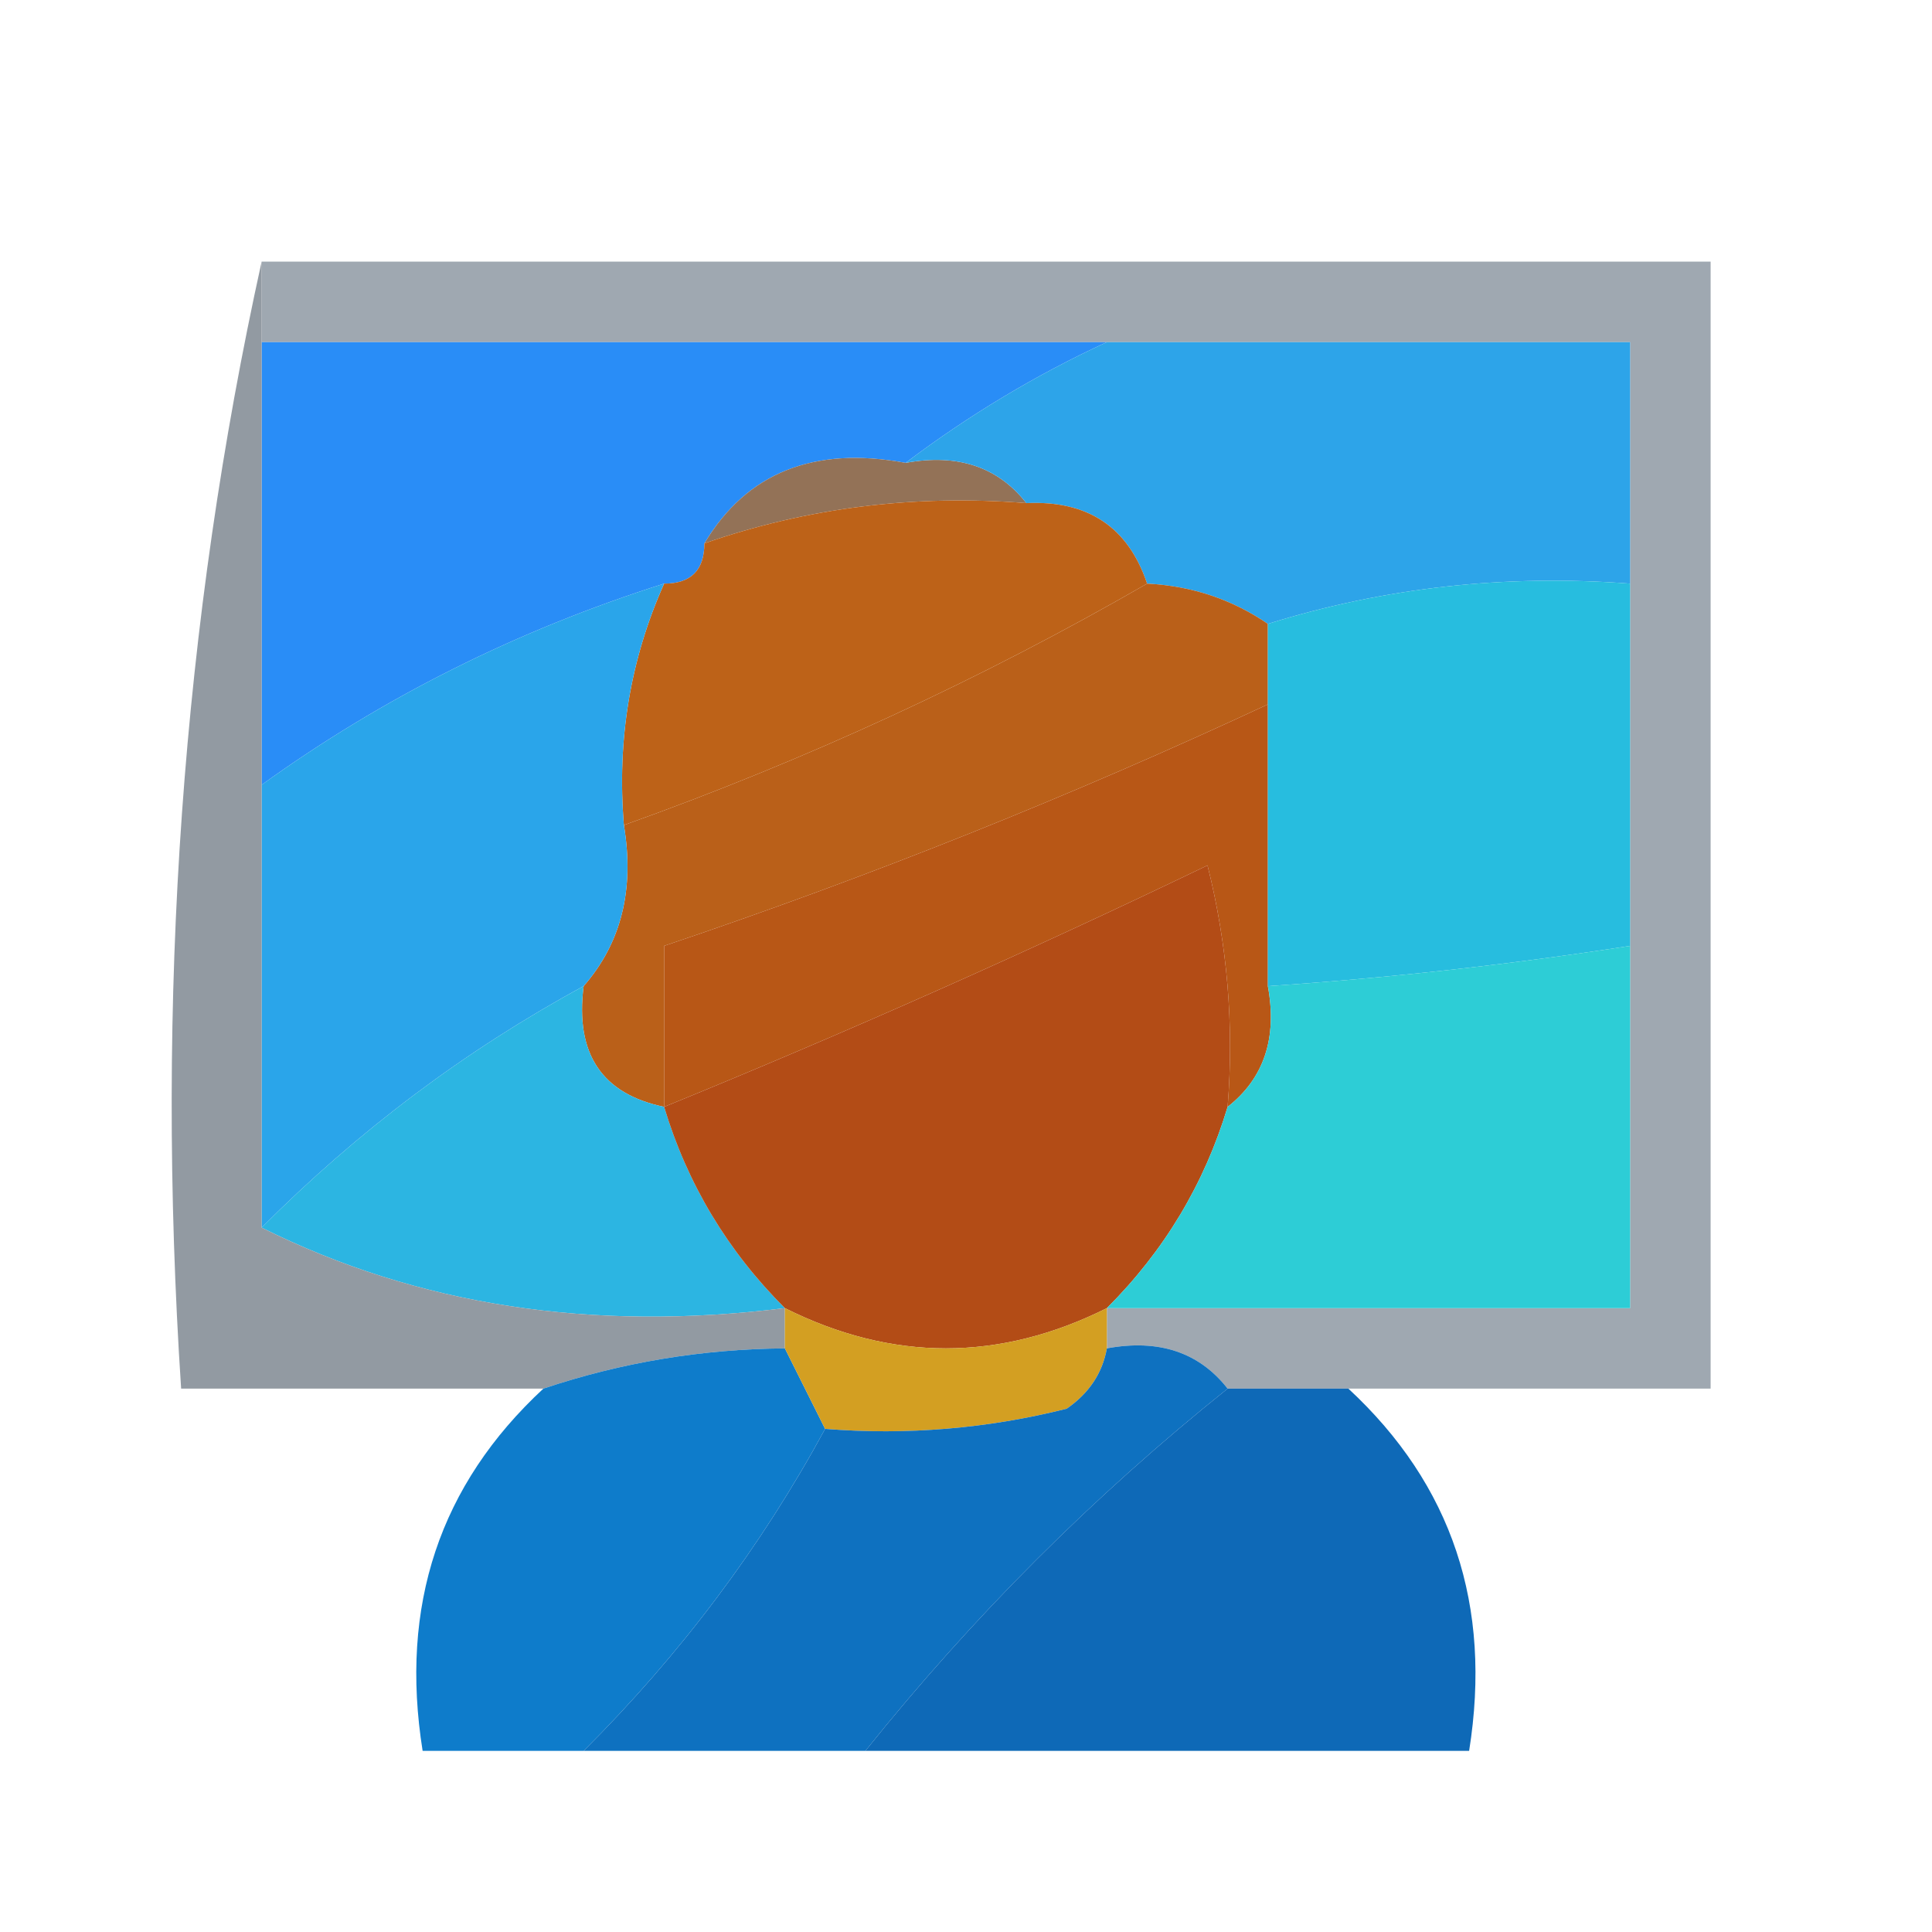 <?xml version="1.0" encoding="UTF-8"?>
<!DOCTYPE svg PUBLIC "-//W3C//DTD SVG 1.1//EN" "http://www.w3.org/Graphics/SVG/1.1/DTD/svg11.dtd">
<svg xmlns="http://www.w3.org/2000/svg" version="1.1" width="48px" height="48px" style="shape-rendering: geometricprecision; text-rendering: geometricprecision; image-rendering: optimizequality; fill-rule: evenodd; clip-rule: evenodd" xmlns:xlink="http://www.w3.org/1999/xlink">
<g><path style="opacity: .968" fill="#9ca5ae" d="M 6.5,6.5 C 18.5,6.5 30.5,6.5 42.5,6.5C 42.5,15.833 42.5,25.167 42.5,34.5C 39.5,34.5 36.5,34.5 33.5,34.5C 32.5,34.5 31.5,34.5 30.5,34.5C 29.791,33.596 28.791,33.263 27.5,33.5C 27.5,33.167 27.5,32.833 27.5,32.5C 31.833,32.5 36.167,32.5 40.5,32.5C 40.5,29.5 40.5,26.5 40.5,23.5C 40.5,20.5 40.5,17.5 40.5,14.5C 40.5,12.5 40.5,10.5 40.5,8.5C 36.167,8.5 31.833,8.5 27.5,8.5C 20.5,8.5 13.5,8.5 6.5,8.5C 6.5,7.833 6.5,7.167 6.5,6.5 Z"></path></g>
<g><path style="opacity: 1" fill="#298df7" d="M 6.5,8.5 C 13.5,8.5 20.5,8.5 27.5,8.5C 25.739,9.313 24.073,10.313 22.5,11.5C 20.219,11.077 18.552,11.744 17.5,13.5C 17.5,14.167 17.167,14.5 16.5,14.5C 12.856,15.655 9.523,17.322 6.5,19.5C 6.5,15.833 6.5,12.167 6.5,8.5 Z"></path></g>
<g><path style="opacity: 1" fill="#937257" d="M 22.5,11.5 C 23.791,11.263 24.791,11.596 25.5,12.5C 22.721,12.279 20.055,12.612 17.5,13.5C 18.552,11.744 20.219,11.077 22.5,11.5 Z"></path></g>
<g><path style="opacity: 1" fill="#2da4e9" d="M 27.5,8.5 C 31.833,8.5 36.167,8.5 40.5,8.5C 40.5,10.5 40.5,12.5 40.5,14.5C 37.392,14.264 34.392,14.598 31.5,15.5C 30.609,14.89 29.609,14.557 28.5,14.5C 28.027,13.094 27.027,12.427 25.5,12.5C 24.791,11.596 23.791,11.263 22.5,11.5C 24.073,10.313 25.739,9.313 27.5,8.5 Z"></path></g>
<g><path style="opacity: 1" fill="#bd6218" d="M 25.5,12.5 C 27.027,12.427 28.027,13.094 28.5,14.5C 24.371,16.88 20.037,18.88 15.5,20.5C 15.325,18.379 15.659,16.379 16.5,14.5C 17.167,14.5 17.5,14.167 17.5,13.5C 20.055,12.612 22.721,12.279 25.5,12.5 Z"></path></g>
<g><path style="opacity: 1" fill="#ba6019" d="M 28.5,14.5 C 29.609,14.557 30.609,14.89 31.5,15.5C 31.5,16.167 31.5,16.833 31.5,17.5C 26.607,19.781 21.607,21.781 16.5,23.5C 16.5,24.833 16.5,26.167 16.5,27.5C 14.952,27.179 14.285,26.179 14.5,24.5C 15.434,23.432 15.768,22.099 15.5,20.5C 20.037,18.88 24.371,16.88 28.5,14.5 Z"></path></g>
<g><path style="opacity: 1" fill="#b85716" d="M 31.5,17.5 C 31.5,19.833 31.5,22.167 31.5,24.5C 31.737,25.791 31.404,26.791 30.5,27.5C 30.662,25.473 30.495,23.473 30,21.5C 25.548,23.643 21.048,25.643 16.5,27.5C 16.5,26.167 16.5,24.833 16.5,23.5C 21.607,21.781 26.607,19.781 31.5,17.5 Z"></path></g>
<g><path style="opacity: 1" fill="#27bddf" d="M 40.5,14.5 C 40.5,17.5 40.5,20.5 40.5,23.5C 37.518,23.963 34.518,24.296 31.5,24.5C 31.5,22.167 31.5,19.833 31.5,17.5C 31.5,16.833 31.5,16.167 31.5,15.5C 34.392,14.598 37.392,14.264 40.5,14.5 Z"></path></g>
<g><path style="opacity: 1" fill="#2aa5ea" d="M 16.5,14.5 C 15.659,16.379 15.325,18.379 15.5,20.5C 15.768,22.099 15.434,23.432 14.5,24.5C 11.569,26.091 8.902,28.091 6.5,30.5C 6.5,26.833 6.5,23.167 6.5,19.5C 9.523,17.322 12.856,15.655 16.5,14.5 Z"></path></g>
<g><path style="opacity: 1" fill="#2cb5e2" d="M 14.5,24.5 C 14.285,26.179 14.952,27.179 16.5,27.5C 17.075,29.411 18.075,31.078 19.5,32.5C 14.706,33.097 10.373,32.43 6.5,30.5C 8.902,28.091 11.569,26.091 14.5,24.5 Z"></path></g>
<g><path style="opacity: .967" fill="#8f979f" d="M 6.5,6.5 C 6.5,7.167 6.5,7.833 6.5,8.5C 6.5,12.167 6.5,15.833 6.5,19.5C 6.5,23.167 6.5,26.833 6.5,30.5C 10.373,32.43 14.706,33.097 19.5,32.5C 19.5,32.833 19.5,33.167 19.5,33.5C 17.435,33.517 15.435,33.85 13.5,34.5C 10.5,34.5 7.5,34.5 4.5,34.5C 3.861,24.773 4.528,15.44 6.5,6.5 Z"></path></g>
<g><path style="opacity: 1" fill="#b34c16" d="M 30.5,27.5 C 29.925,29.411 28.925,31.078 27.5,32.5C 24.833,33.833 22.167,33.833 19.5,32.5C 18.075,31.078 17.075,29.411 16.5,27.5C 21.048,25.643 25.548,23.643 30,21.5C 30.495,23.473 30.662,25.473 30.5,27.5 Z"></path></g>
<g><path style="opacity: 1" fill="#2dcdd6" d="M 40.5,23.5 C 40.5,26.5 40.5,29.5 40.5,32.5C 36.167,32.5 31.833,32.5 27.5,32.5C 28.925,31.078 29.925,29.411 30.5,27.5C 31.404,26.791 31.737,25.791 31.5,24.5C 34.518,24.296 37.518,23.963 40.5,23.5 Z"></path></g>
<g><path style="opacity: .972" fill="#0878c9" d="M 19.5,33.5 C 19.833,34.167 20.167,34.833 20.5,35.5C 18.909,38.431 16.909,41.098 14.5,43.5C 13.167,43.5 11.833,43.5 10.5,43.5C 9.924,39.888 10.924,36.888 13.5,34.5C 15.435,33.85 17.435,33.517 19.5,33.5 Z"></path></g>
<g><path style="opacity: 1" fill="#d39f22" d="M 19.5,32.5 C 22.167,33.833 24.833,33.833 27.5,32.5C 27.5,32.833 27.5,33.167 27.5,33.5C 27.389,34.117 27.056,34.617 26.5,35C 24.527,35.495 22.527,35.662 20.5,35.5C 20.167,34.833 19.833,34.167 19.5,33.5C 19.5,33.167 19.5,32.833 19.5,32.5 Z"></path></g>
<g><path style="opacity: 1" fill="#0e71c0" d="M 27.5,33.5 C 28.791,33.263 29.791,33.596 30.5,34.5C 27.167,37.167 24.167,40.167 21.5,43.5C 19.167,43.5 16.833,43.5 14.5,43.5C 16.909,41.098 18.909,38.431 20.5,35.5C 22.527,35.662 24.527,35.495 26.5,35C 27.056,34.617 27.389,34.117 27.5,33.5 Z"></path></g>
<g><path style="opacity: .944" fill="#0061b3" d="M 30.5,34.5 C 31.5,34.5 32.5,34.5 33.5,34.5C 36.076,36.888 37.076,39.888 36.5,43.5C 31.5,43.5 26.5,43.5 21.5,43.5C 24.167,40.167 27.167,37.167 30.5,34.5 Z"></path></g>
</svg>
